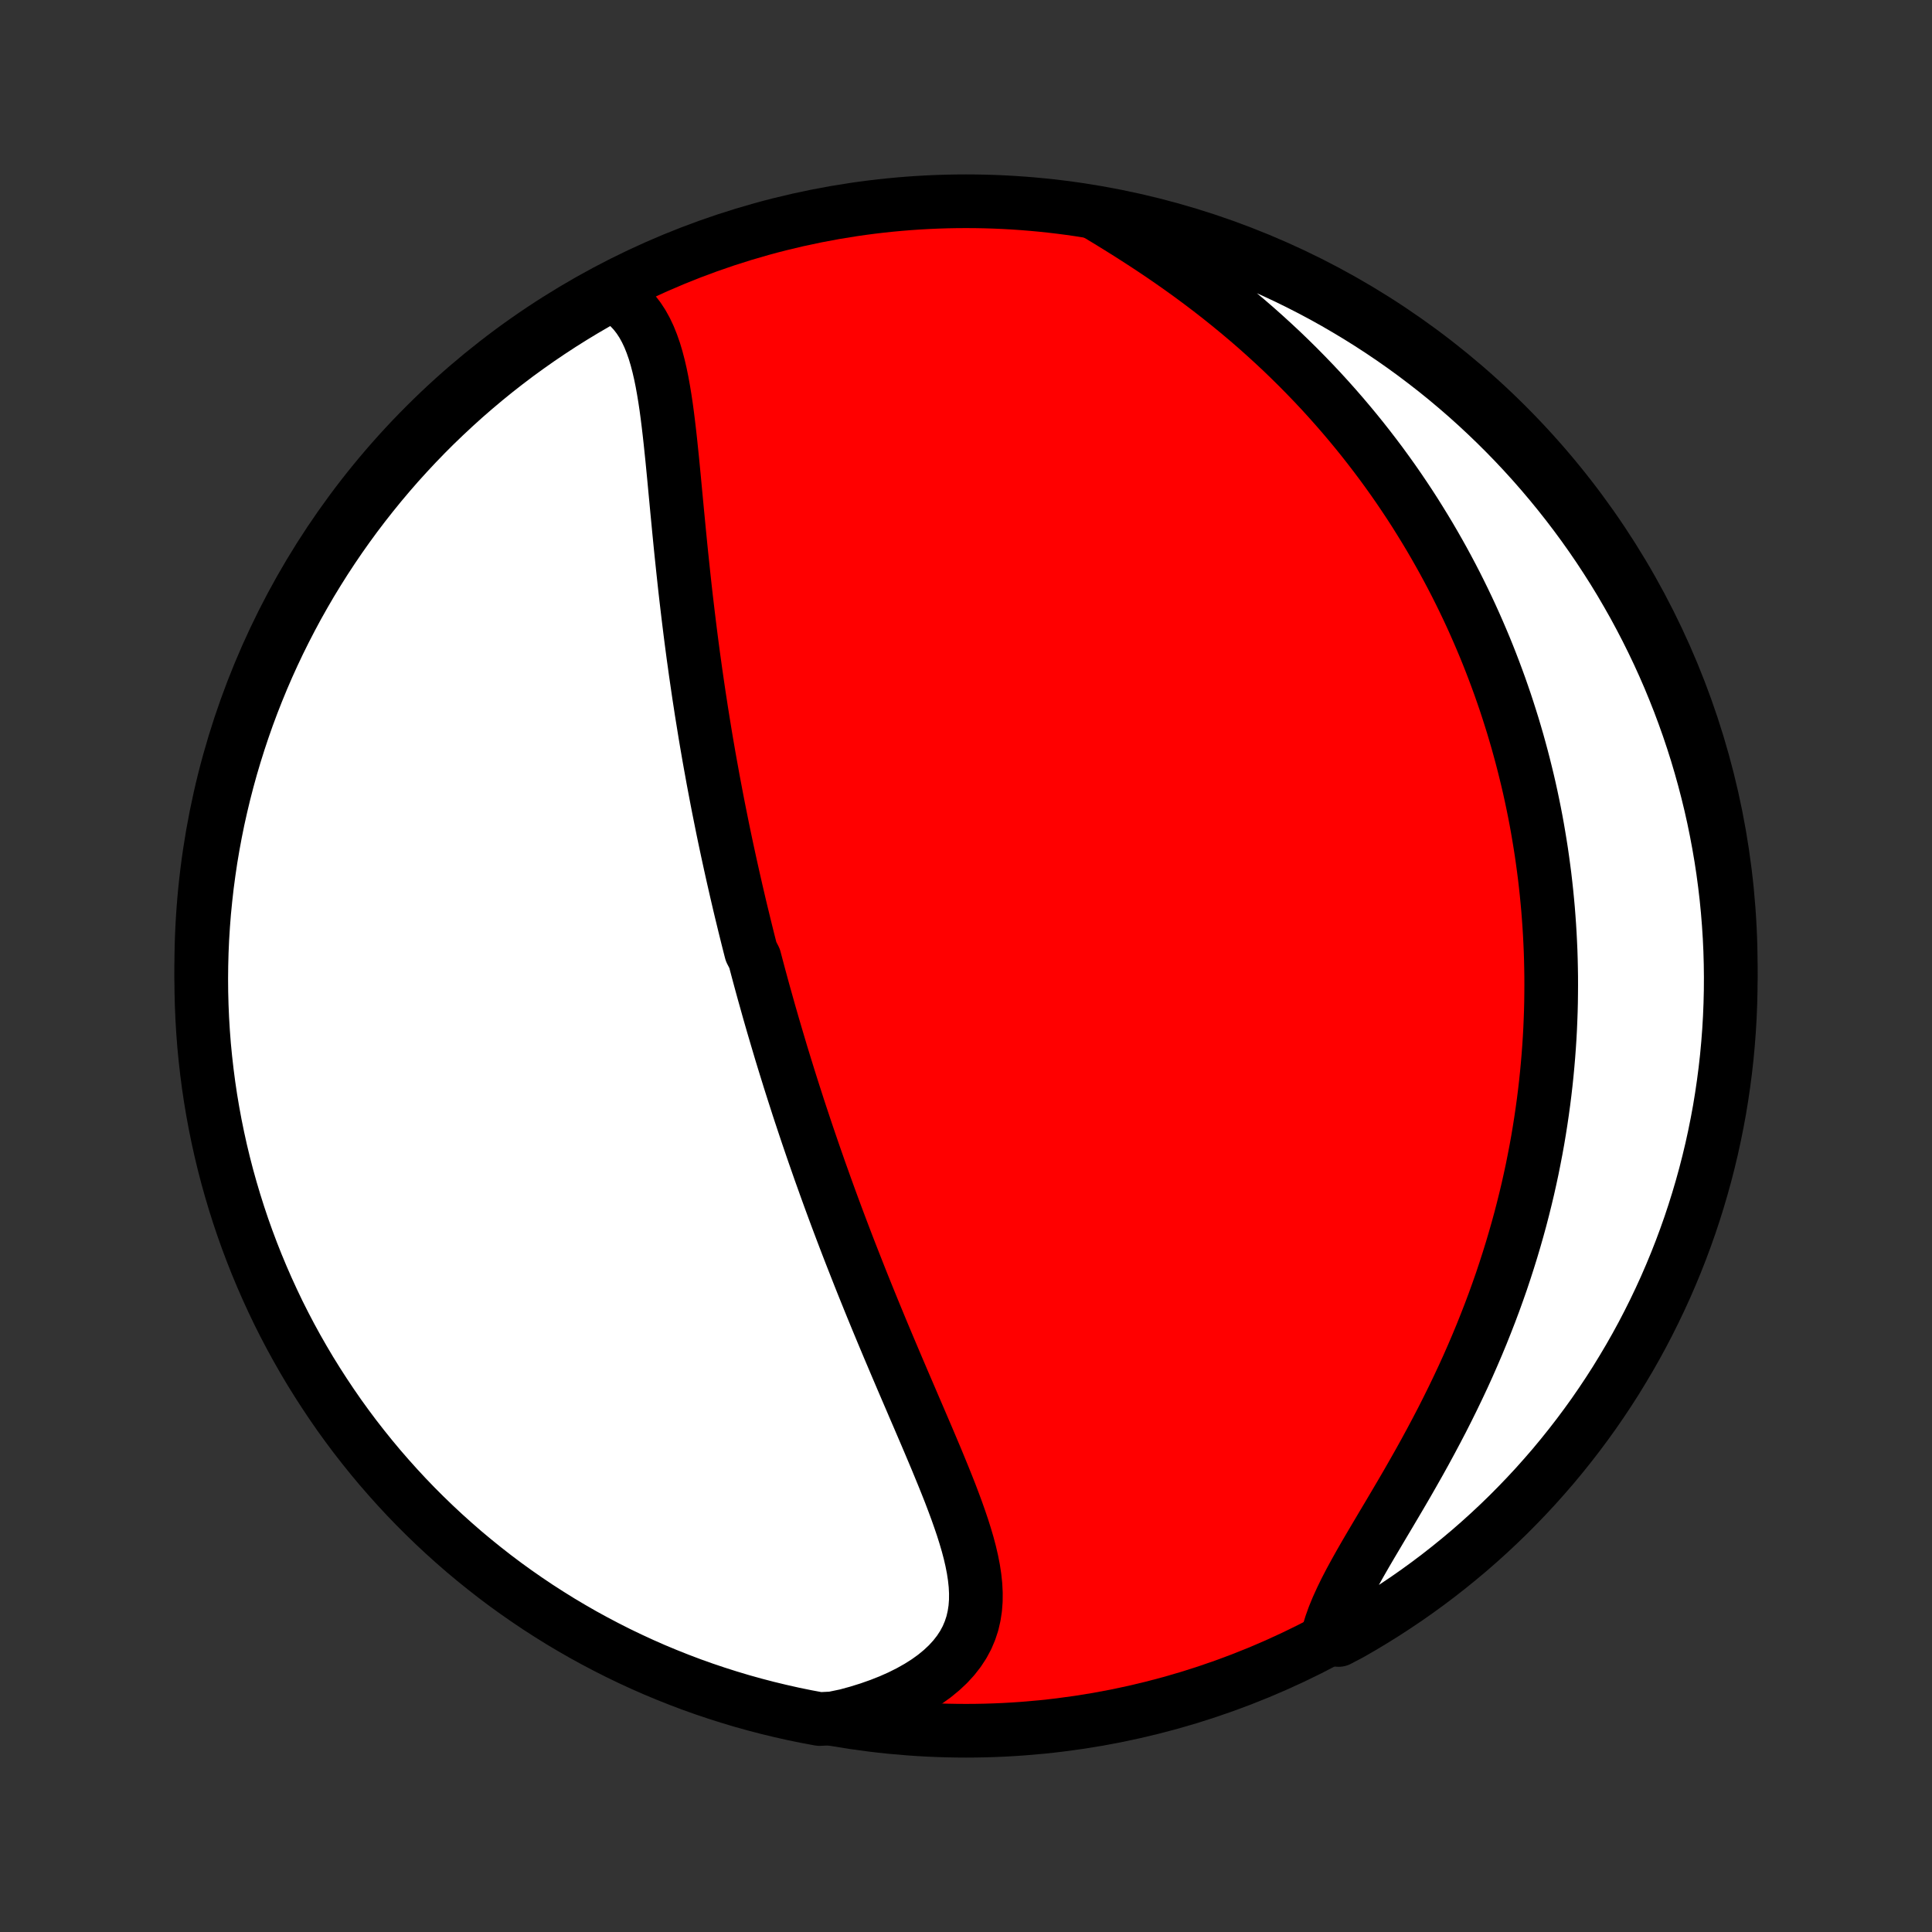 <?xml version="1.0" encoding="utf-8" standalone="no"?>
<!DOCTYPE svg PUBLIC "-//W3C//DTD SVG 1.1//EN"
  "http://www.w3.org/Graphics/SVG/1.1/DTD/svg11.dtd">
<!-- Created with matplotlib (http://matplotlib.org/) -->
<svg height="72pt" version="1.1" viewBox="0 0 72 72" width="72pt" xmlns="http://www.w3.org/2000/svg" xmlns:xlink="http://www.w3.org/1999/xlink">
 <rect x="0" y="0" width="72" height="72" fill="#333333" stroke="none"/>
 <defs>
  <style type="text/css">
*{stroke-linecap:butt;stroke-linejoin:round;}
  </style>
 </defs>
 <g id="figure_1">
  <g id="patch_1">
   <path d="
M0 72
L72 72
L72 0
L0 0
z
" style="fill:none;"/>
  </g>
  <g id="axes_1">
   <g id="PatchCollection_1">
    <defs>
     <path d="
M36 -7.5
C43.558 -7.5 50.808 -10.503 56.153 -15.848
C61.497 -21.192 64.5 -28.442 64.5 -36
C64.5 -43.558 61.497 -50.808 56.153 -56.153
C50.808 -61.497 43.558 -64.5 36 -64.5
C28.442 -64.5 21.192 -61.497 15.848 -56.153
C10.503 -50.808 7.5 -43.558 7.5 -36
C7.5 -28.442 10.503 -21.192 15.848 -15.848
C21.192 -10.503 28.442 -7.5 36 -7.5
z
" id="C0_0_a811fe30f3"/>
     <path d="
M22.804 -61.02
L23.041 -60.883
L23.258 -60.727
L23.455 -60.553
L23.634 -60.362
L23.795 -60.155
L23.94 -59.934
L24.07 -59.699
L24.187 -59.452
L24.291 -59.193
L24.385 -58.925
L24.468 -58.648
L24.543 -58.362
L24.611 -58.069
L24.672 -57.77
L24.727 -57.465
L24.778 -57.156
L24.825 -56.842
L24.868 -56.524
L24.908 -56.204
L24.946 -55.881
L24.982 -55.556
L25.016 -55.229
L25.05 -54.901
L25.082 -54.572
L25.114 -54.243
L25.145 -53.913
L25.176 -53.584
L25.207 -53.255
L25.238 -52.926
L25.27 -52.598
L25.301 -52.271
L25.333 -51.945
L25.365 -51.62
L25.398 -51.297
L25.432 -50.975
L25.466 -50.654
L25.5 -50.336
L25.535 -50.019
L25.571 -49.703
L25.608 -49.39
L25.645 -49.078
L25.683 -48.768
L25.721 -48.461
L25.76 -48.155
L25.8 -47.851
L25.84 -47.549
L25.882 -47.25
L25.923 -46.952
L25.966 -46.656
L26.009 -46.362
L26.052 -46.07
L26.097 -45.78
L26.141 -45.492
L26.187 -45.206
L26.233 -44.922
L26.279 -44.639
L26.326 -44.358
L26.374 -44.08
L26.422 -43.802
L26.471 -43.527
L26.521 -43.253
L26.57 -42.98
L26.621 -42.709
L26.672 -42.44
L26.723 -42.172
L26.775 -41.905
L26.828 -41.64
L26.881 -41.376
L26.934 -41.113
L26.988 -40.852
L27.043 -40.591
L27.098 -40.332
L27.154 -40.074
L27.21 -39.816
L27.267 -39.56
L27.324 -39.304
L27.382 -39.05
L27.44 -38.795
L27.499 -38.542
L27.558 -38.289
L27.618 -38.037
L27.679 -37.786
L27.74 -37.535
L27.802 -37.284
L27.864 -37.034
L27.927 -36.784
L27.991 -36.534
L28.12 -36.285
L28.186 -36.035
L28.252 -35.786
L28.319 -35.537
L28.387 -35.287
L28.455 -35.038
L28.525 -34.789
L28.595 -34.539
L28.665 -34.289
L28.737 -34.039
L28.809 -33.789
L28.883 -33.538
L28.957 -33.287
L29.032 -33.035
L29.107 -32.782
L29.184 -32.53
L29.262 -32.276
L29.341 -32.022
L29.42 -31.767
L29.501 -31.511
L29.583 -31.254
L29.666 -30.997
L29.749 -30.738
L29.834 -30.479
L29.921 -30.218
L30.008 -29.956
L30.096 -29.694
L30.186 -29.43
L30.277 -29.164
L30.369 -28.898
L30.463 -28.63
L30.557 -28.36
L30.654 -28.09
L30.751 -27.818
L30.85 -27.544
L30.95 -27.269
L31.052 -26.992
L31.155 -26.714
L31.26 -26.434
L31.366 -26.153
L31.474 -25.869
L31.583 -25.585
L31.694 -25.298
L31.807 -25.01
L31.921 -24.72
L32.036 -24.428
L32.153 -24.134
L32.272 -23.839
L32.392 -23.542
L32.514 -23.243
L32.637 -22.943
L32.762 -22.641
L32.888 -22.337
L33.016 -22.032
L33.145 -21.725
L33.276 -21.416
L33.407 -21.107
L33.54 -20.795
L33.673 -20.483
L33.808 -20.169
L33.944 -19.853
L34.079 -19.537
L34.216 -19.22
L34.352 -18.902
L34.489 -18.583
L34.625 -18.264
L34.76 -17.944
L34.895 -17.624
L35.027 -17.304
L35.158 -16.984
L35.287 -16.664
L35.413 -16.345
L35.534 -16.026
L35.652 -15.708
L35.764 -15.391
L35.871 -15.076
L35.97 -14.762
L36.062 -14.45
L36.144 -14.14
L36.215 -13.833
L36.275 -13.528
L36.321 -13.226
L36.353 -12.928
L36.368 -12.634
L36.366 -12.343
L36.344 -12.057
L36.301 -11.777
L36.237 -11.501
L36.148 -11.231
L36.036 -10.967
L35.898 -10.71
L35.734 -10.46
L35.545 -10.218
L35.33 -9.983
L35.09 -9.758
L34.826 -9.541
L34.538 -9.334
L34.227 -9.137
L33.895 -8.95
L33.544 -8.774
L33.173 -8.609
L32.786 -8.456
L32.383 -8.314
L31.966 -8.184
L31.536 -8.066
L31.029 -7.961
L30.54 -7.937
L30.052 -8.028
L29.567 -8.127
L29.083 -8.236
L28.602 -8.352
L28.123 -8.477
L27.646 -8.61
L27.172 -8.752
L26.7 -8.902
L26.231 -9.06
L25.765 -9.226
L25.303 -9.401
L24.843 -9.584
L24.387 -9.774
L23.935 -9.973
L23.486 -10.18
L23.041 -10.394
L22.6 -10.617
L22.163 -10.847
L21.73 -11.084
L21.302 -11.33
L20.878 -11.582
L20.459 -11.843
L20.044 -12.11
L19.635 -12.385
L19.23 -12.667
L18.83 -12.956
L18.436 -13.252
L18.047 -13.556
L17.663 -13.866
L17.285 -14.182
L16.913 -14.506
L16.547 -14.835
L16.186 -15.172
L15.832 -15.514
L15.483 -15.863
L15.141 -16.218
L14.805 -16.58
L14.476 -16.947
L14.153 -17.319
L13.837 -17.698
L13.528 -18.082
L13.225 -18.471
L12.93 -18.866
L12.641 -19.266
L12.36 -19.672
L12.086 -20.082
L11.819 -20.497
L11.559 -20.916
L11.307 -21.341
L11.062 -21.77
L10.825 -22.203
L10.596 -22.64
L10.374 -23.081
L10.161 -23.527
L9.955 -23.976
L9.757 -24.429
L9.567 -24.885
L9.385 -25.345
L9.211 -25.808
L9.045 -26.274
L8.888 -26.743
L8.739 -27.215
L8.598 -27.689
L8.465 -28.166
L8.341 -28.645
L8.225 -29.127
L8.118 -29.611
L8.019 -30.097
L7.929 -30.584
L7.847 -31.073
L7.774 -31.564
L7.71 -32.056
L7.654 -32.549
L7.606 -33.043
L7.568 -33.539
L7.538 -34.035
L7.517 -34.531
L7.504 -35.028
L7.5 -35.525
L7.505 -36.023
L7.518 -36.52
L7.54 -37.017
L7.571 -37.514
L7.61 -38.011
L7.659 -38.506
L7.715 -39.002
L7.781 -39.496
L7.854 -39.989
L7.937 -40.481
L8.028 -40.971
L8.127 -41.46
L8.236 -41.948
L8.352 -42.433
L8.477 -42.917
L8.61 -43.398
L8.752 -43.877
L8.902 -44.354
L9.06 -44.828
L9.226 -45.3
L9.401 -45.769
L9.584 -46.235
L9.774 -46.697
L9.973 -47.157
L10.18 -47.613
L10.394 -48.065
L10.617 -48.514
L10.847 -48.959
L11.084 -49.4
L11.33 -49.837
L11.582 -50.27
L11.843 -50.698
L12.11 -51.122
L12.385 -51.541
L12.667 -51.956
L12.956 -52.365
L13.252 -52.77
L13.556 -53.17
L13.866 -53.564
L14.182 -53.953
L14.506 -54.337
L14.835 -54.715
L15.172 -55.087
L15.514 -55.453
L15.863 -55.814
L16.218 -56.169
L16.58 -56.517
L16.947 -56.859
L17.319 -57.195
L17.698 -57.524
L18.082 -57.847
L18.471 -58.163
L18.866 -58.472
L19.266 -58.775
L19.672 -59.07
L20.082 -59.359
L20.497 -59.64
L20.916 -59.914
L21.341 -60.181
L21.77 -60.441
L22.203 -60.693
z
" id="C0_1_05b6c85ba1"/>
     <path d="
M40.886 -64.02
L41.276 -63.785
L41.666 -63.545
L42.057 -63.301
L42.446 -63.052
L42.833 -62.8
L43.218 -62.543
L43.599 -62.282
L43.975 -62.018
L44.348 -61.75
L44.716 -61.478
L45.078 -61.204
L45.435 -60.926
L45.786 -60.645
L46.131 -60.362
L46.47 -60.077
L46.803 -59.789
L47.129 -59.499
L47.449 -59.207
L47.763 -58.914
L48.069 -58.619
L48.37 -58.322
L48.663 -58.025
L48.95 -57.727
L49.231 -57.428
L49.505 -57.128
L49.773 -56.827
L50.035 -56.526
L50.29 -56.225
L50.539 -55.924
L50.783 -55.622
L51.02 -55.32
L51.252 -55.018
L51.478 -54.717
L51.698 -54.415
L51.913 -54.114
L52.122 -53.813
L52.326 -53.512
L52.525 -53.212
L52.719 -52.912
L52.907 -52.612
L53.091 -52.313
L53.271 -52.014
L53.445 -51.716
L53.615 -51.418
L53.781 -51.121
L53.942 -50.824
L54.099 -50.528
L54.252 -50.232
L54.4 -49.937
L54.545 -49.642
L54.686 -49.347
L54.823 -49.053
L54.956 -48.759
L55.085 -48.466
L55.211 -48.173
L55.334 -47.88
L55.453 -47.587
L55.568 -47.295
L55.68 -47.003
L55.789 -46.711
L55.895 -46.42
L55.997 -46.128
L56.097 -45.837
L56.193 -45.545
L56.286 -45.253
L56.377 -44.962
L56.464 -44.67
L56.549 -44.378
L56.63 -44.086
L56.709 -43.794
L56.785 -43.501
L56.858 -43.208
L56.929 -42.915
L56.997 -42.621
L57.062 -42.326
L57.124 -42.031
L57.184 -41.736
L57.241 -41.44
L57.295 -41.143
L57.346 -40.845
L57.395 -40.547
L57.442 -40.247
L57.485 -39.947
L57.526 -39.645
L57.565 -39.343
L57.6 -39.04
L57.633 -38.735
L57.663 -38.429
L57.691 -38.122
L57.715 -37.813
L57.737 -37.504
L57.756 -37.192
L57.772 -36.879
L57.786 -36.565
L57.796 -36.249
L57.803 -35.931
L57.808 -35.612
L57.809 -35.291
L57.807 -34.968
L57.803 -34.643
L57.795 -34.316
L57.783 -33.987
L57.769 -33.656
L57.751 -33.323
L57.729 -32.988
L57.704 -32.651
L57.675 -32.312
L57.643 -31.97
L57.607 -31.626
L57.567 -31.28
L57.523 -30.931
L57.475 -30.581
L57.423 -30.227
L57.367 -29.871
L57.307 -29.513
L57.242 -29.153
L57.172 -28.79
L57.099 -28.424
L57.02 -28.056
L56.937 -27.686
L56.848 -27.313
L56.755 -26.939
L56.657 -26.561
L56.553 -26.182
L56.444 -25.8
L56.33 -25.416
L56.21 -25.03
L56.085 -24.642
L55.955 -24.252
L55.818 -23.861
L55.676 -23.467
L55.528 -23.073
L55.374 -22.677
L55.215 -22.279
L55.05 -21.881
L54.879 -21.482
L54.703 -21.082
L54.521 -20.682
L54.333 -20.282
L54.14 -19.881
L53.942 -19.481
L53.74 -19.082
L53.532 -18.684
L53.321 -18.287
L53.106 -17.891
L52.888 -17.498
L52.666 -17.106
L52.444 -16.718
L52.219 -16.332
L51.994 -15.95
L51.77 -15.571
L51.547 -15.197
L51.328 -14.827
L51.112 -14.463
L50.901 -14.103
L50.698 -13.75
L50.503 -13.402
L50.318 -13.062
L50.145 -12.728
L49.986 -12.401
L49.841 -12.081
L49.713 -11.77
L49.604 -11.466
L49.513 -11.17
L49.885 -10.883
L50.318 -11.111
L50.746 -11.357
L51.169 -11.611
L51.588 -11.872
L52.002 -12.141
L52.411 -12.416
L52.815 -12.699
L53.214 -12.989
L53.608 -13.286
L53.996 -13.59
L54.379 -13.901
L54.757 -14.218
L55.128 -14.542
L55.494 -14.873
L55.854 -15.21
L56.208 -15.553
L56.555 -15.903
L56.897 -16.259
L57.232 -16.62
L57.56 -16.988
L57.883 -17.361
L58.198 -17.741
L58.506 -18.125
L58.808 -18.515
L59.103 -18.911
L59.391 -19.311
L59.671 -19.717
L59.945 -20.128
L60.211 -20.543
L60.469 -20.964
L60.721 -21.389
L60.965 -21.818
L61.201 -22.251
L61.429 -22.689
L61.65 -23.131
L61.863 -23.577
L62.068 -24.026
L62.265 -24.48
L62.454 -24.936
L62.635 -25.396
L62.808 -25.86
L62.973 -26.326
L63.129 -26.795
L63.277 -27.267
L63.417 -27.742
L63.549 -28.22
L63.672 -28.699
L63.787 -29.181
L63.893 -29.665
L63.991 -30.151
L64.081 -30.639
L64.161 -31.128
L64.233 -31.619
L64.297 -32.111
L64.352 -32.604
L64.398 -33.099
L64.436 -33.594
L64.465 -34.09
L64.485 -34.587
L64.497 -35.084
L64.5 -35.581
L64.494 -36.078
L64.48 -36.576
L64.457 -37.073
L64.425 -37.57
L64.385 -38.066
L64.336 -38.562
L64.278 -39.057
L64.212 -39.551
L64.137 -40.044
L64.053 -40.536
L63.961 -41.026
L63.861 -41.515
L63.752 -42.002
L63.634 -42.487
L63.508 -42.971
L63.374 -43.452
L63.232 -43.931
L63.081 -44.407
L62.922 -44.881
L62.754 -45.353
L62.579 -45.821
L62.395 -46.286
L62.204 -46.749
L62.004 -47.208
L61.797 -47.663
L61.581 -48.115
L61.358 -48.564
L61.127 -49.008
L60.889 -49.449
L60.642 -49.885
L60.389 -50.318
L60.128 -50.746
L59.859 -51.169
L59.584 -51.588
L59.301 -52.002
L59.011 -52.411
L58.714 -52.815
L58.41 -53.214
L58.099 -53.608
L57.782 -53.996
L57.458 -54.379
L57.127 -54.757
L56.79 -55.128
L56.447 -55.494
L56.097 -55.854
L55.741 -56.208
L55.38 -56.555
L55.012 -56.897
L54.639 -57.232
L54.26 -57.56
L53.875 -57.883
L53.485 -58.198
L53.089 -58.506
L52.689 -58.808
L52.283 -59.103
L51.872 -59.391
L51.457 -59.671
L51.036 -59.945
L50.611 -60.211
L50.182 -60.469
L49.749 -60.721
L49.311 -60.965
L48.869 -61.201
L48.423 -61.429
L47.974 -61.65
L47.52 -61.863
L47.064 -62.068
L46.604 -62.265
L46.14 -62.454
L45.674 -62.635
L45.205 -62.808
L44.733 -62.973
L44.258 -63.129
L43.781 -63.277
L43.301 -63.417
L42.819 -63.549
L42.335 -63.672
L41.849 -63.787
z
" id="C0_2_e3fcbd41ba"/>
    </defs>
    <g clip-path="url(#p1bffca34e9)">
     <use style="fill:#ff0000;stroke:#000000;stroke-width:2.0;" x="0.0" xlink:href="#C0_0_a811fe30f3" y="72.0"/>
    </g>
    <g clip-path="url(#p1bffca34e9)">
     <use style="fill:#ffffff;stroke:#000000;stroke-width:2.0;" x="0.0" xlink:href="#C0_1_05b6c85ba1" y="72.0"/>
    </g>
    <g clip-path="url(#p1bffca34e9)">
     <use style="fill:#ffffff;stroke:#000000;stroke-width:2.0;" x="0.0" xlink:href="#C0_2_e3fcbd41ba" y="72.0"/>
    </g>
   </g>
  </g>
 </g>
 <defs>
  <clipPath id="p1bffca34e9">
   <rect height="72.0" width="72.0" x="0.0" y="0.0"/>
  </clipPath>
 </defs>
</svg>
